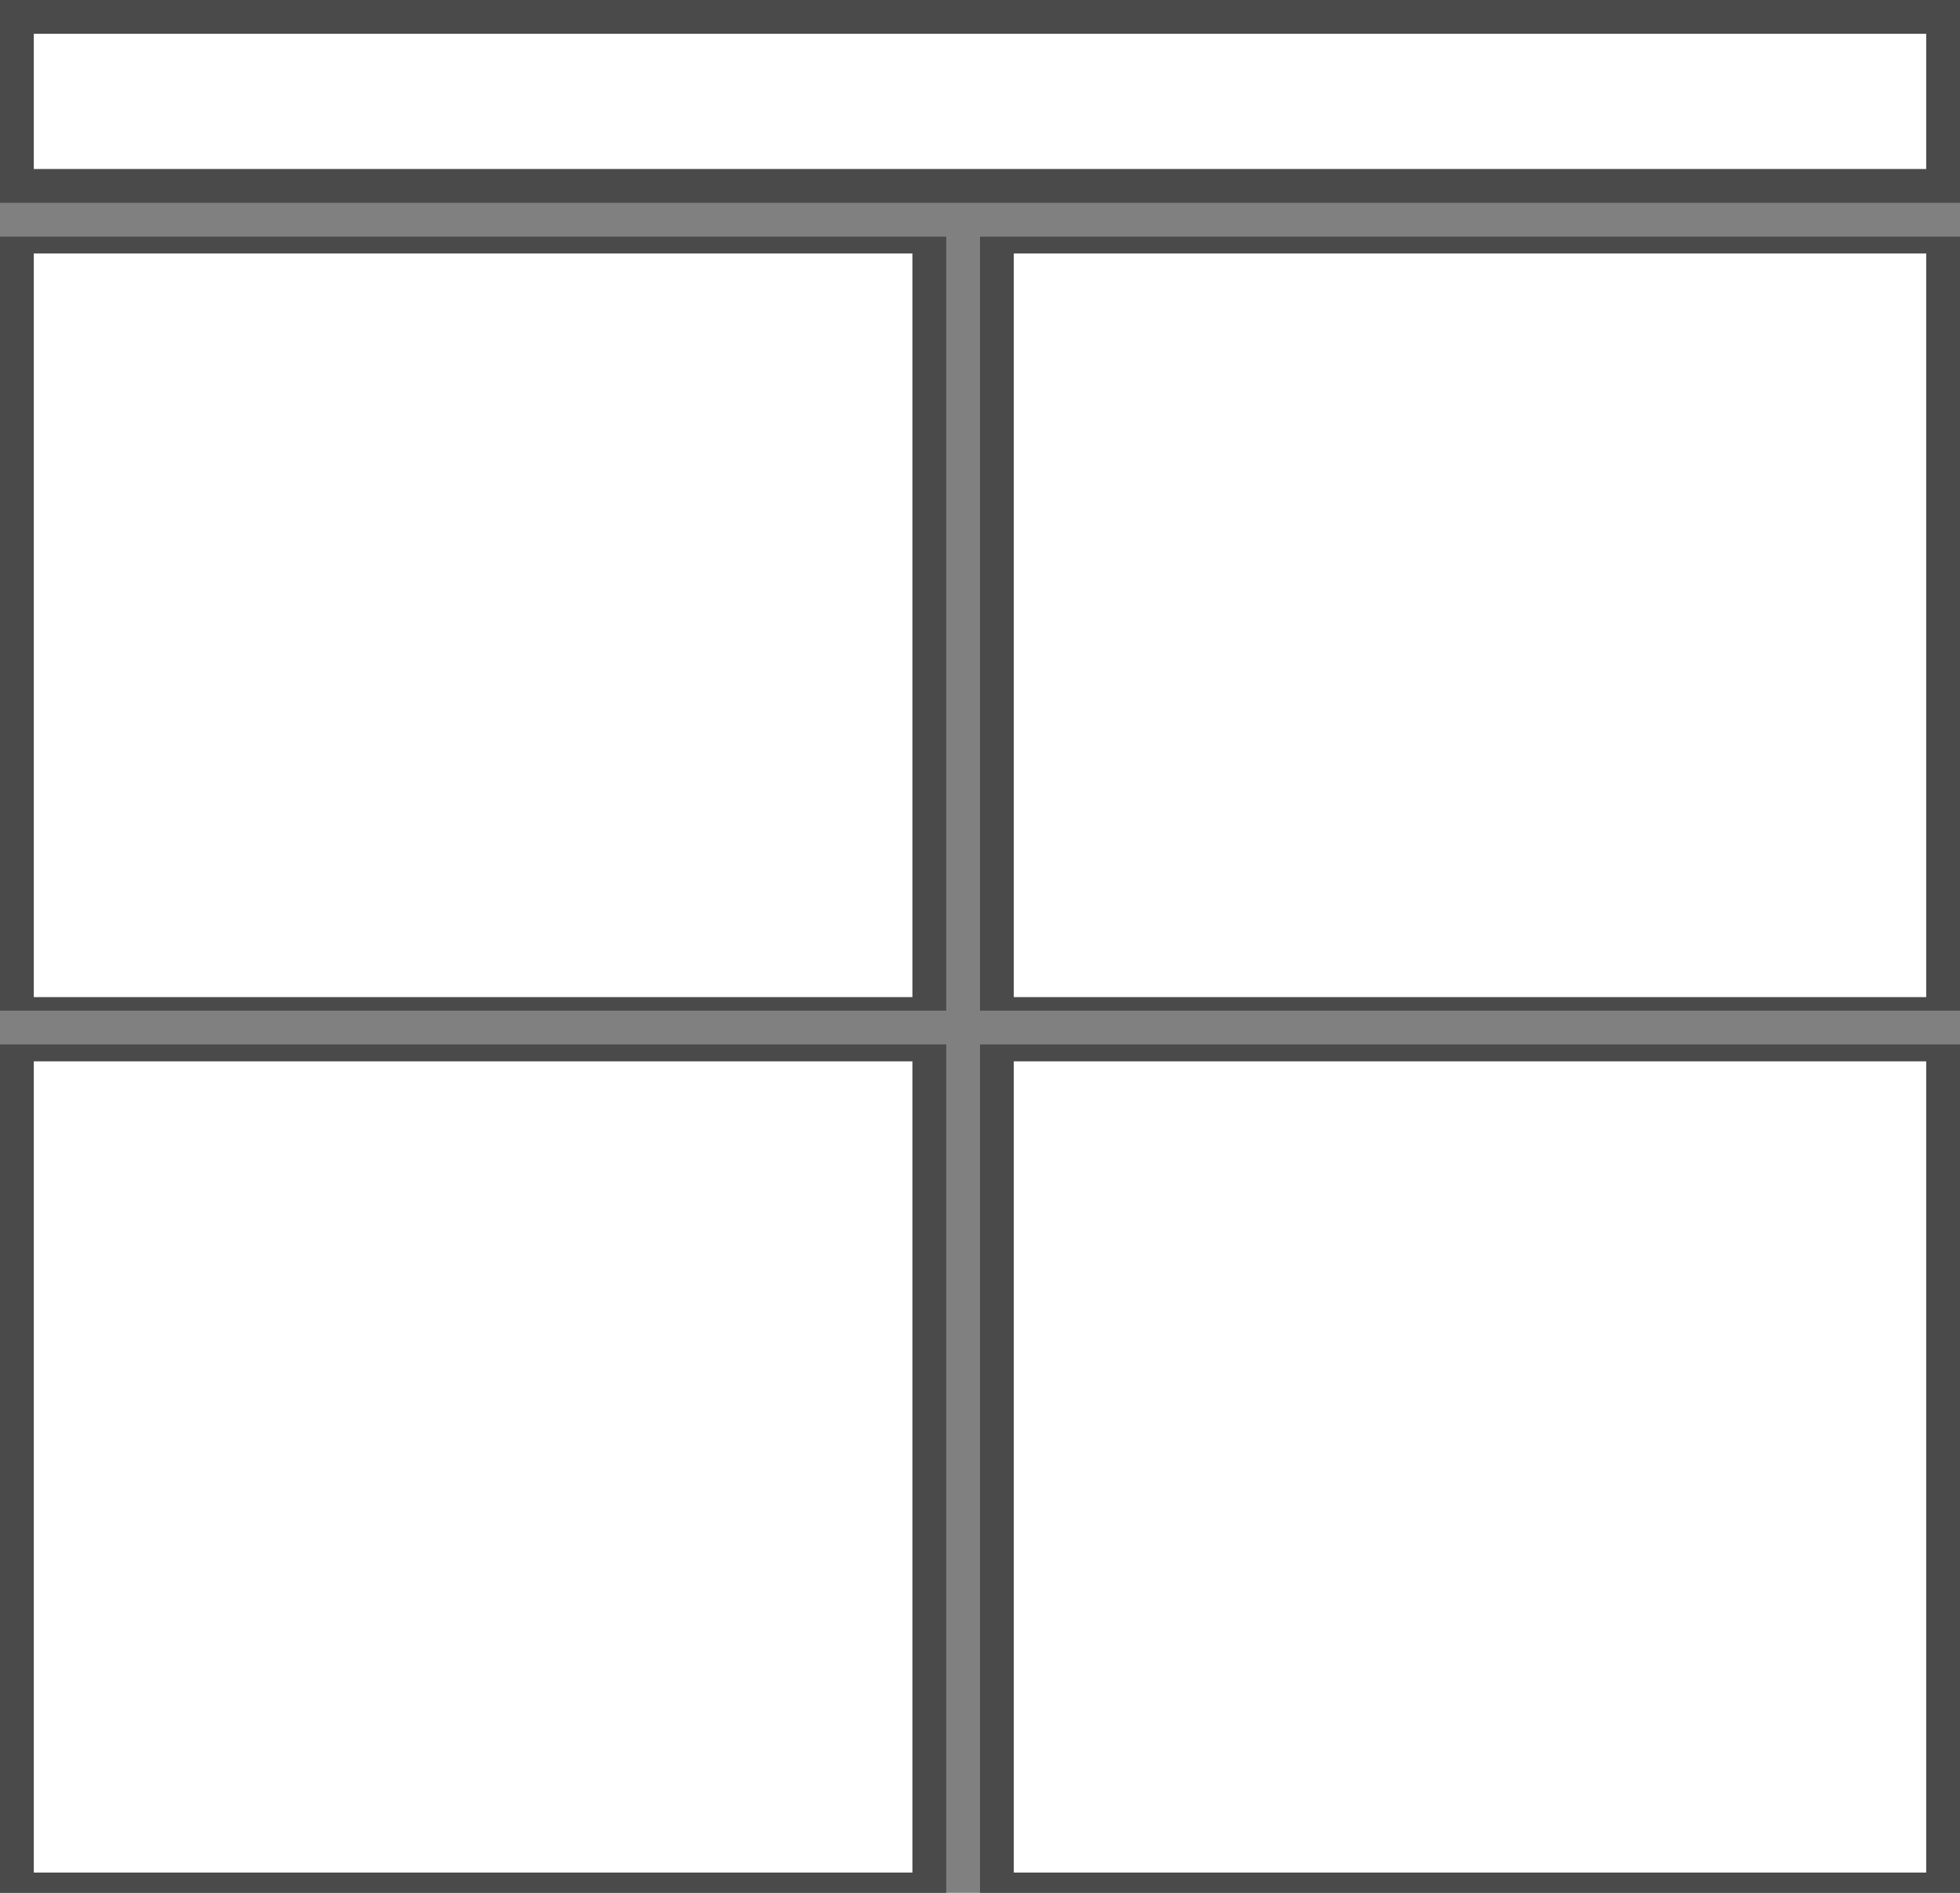 <?xml version="1.0" encoding="utf-8"?>
<!-- Generator: Adobe Illustrator 27.3.1, SVG Export Plug-In . SVG Version: 6.00 Build 0)  -->
<svg version="1.1" id="_Слой_1" xmlns="http://www.w3.org/2000/svg" xmlns:xlink="http://www.w3.org/1999/xlink" x="0px"
	 y="0px" viewBox="0 0 58 56" style="enable-background:new 0 0 58 56;" xml:space="preserve">
<rect x="0" y="0" width="58" height="56" fill="#808080" stroke="none"/>
<style type="text/css">
	.st0{fill:#FFFFFF;}
	.st1{fill:#4A4A4A;}
</style>
<g>
	<rect x="0.5" y="0.5" class="st0" width="57" height="5"/>
	<path class="st1" d="M57,1v4H1V1H57 M58,0H0v6h58V0L58,0z"/>
</g>
<g>
	<rect x="0.5" y="7.2" class="st0" width="27" height="22.5"/>
	<path class="st1" d="M27,7.5v22H1v-22H27 M28,7H0v22.9h28V7L28,7z"/>
</g>
<g>
	<rect x="29.5" y="7.2" class="st0" width="28" height="22.5"/>
	<path class="st1" d="M57,7.5v22H30v-22H57 M58,7H29v22.9h29V7L58,7z"/>
</g>
<g>
	<rect x="0.5" y="31.2" class="st0" width="27" height="24.6"/>
	<path class="st1" d="M27,31.4v24H1v-24H27 M28,30.9H0V56h28V30.9L28,30.9z"/>
</g>
<g>
	<rect x="29.5" y="31.2" class="st0" width="28" height="24.6"/>
	<path class="st1" d="M57,31.4v24H30v-24H57 M58,30.9H29V56h29V30.9L58,30.9z"/>
</g>
</svg>
